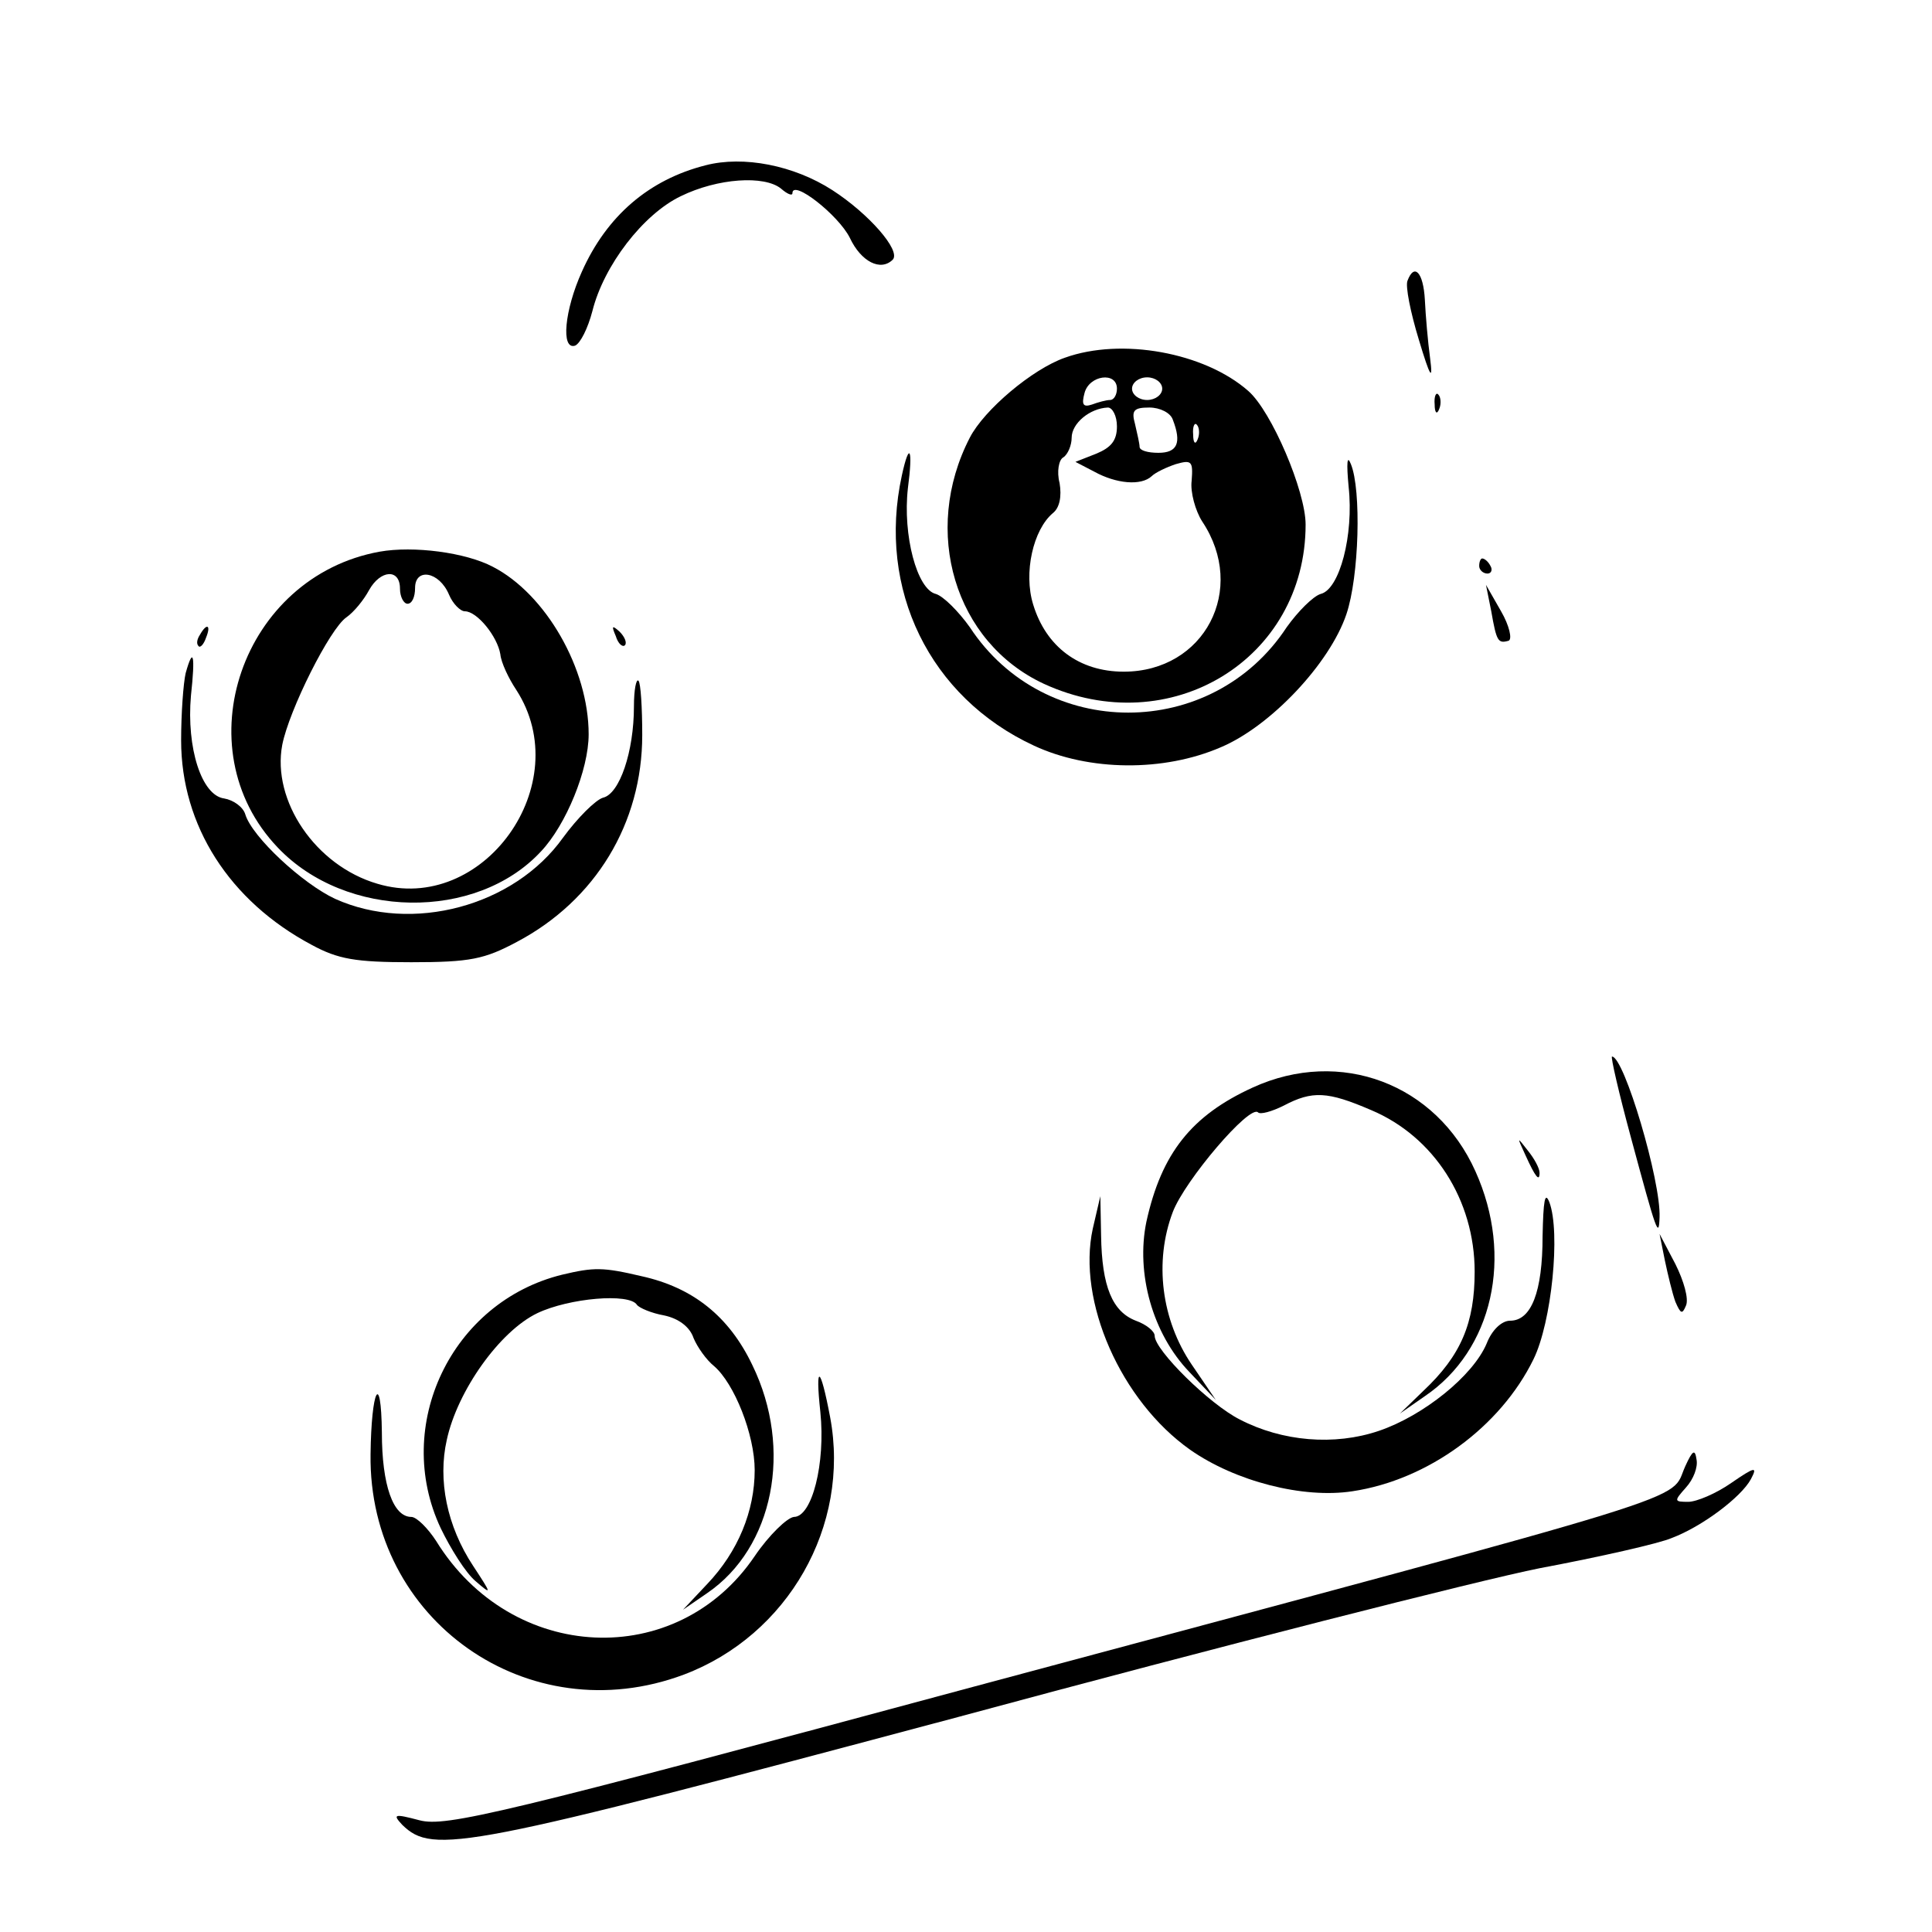 <?xml version="1.0" standalone="no"?>
<!DOCTYPE svg PUBLIC "-//W3C//DTD SVG 20010904//EN"
 "http://www.w3.org/TR/2001/REC-SVG-20010904/DTD/svg10.dtd">
<svg version="1.0" xmlns="http://www.w3.org/2000/svg"
 width="256pt" height="256pt" viewBox="0 0 256 256"
 preserveAspectRatio="xMidYMid meet">
<g transform="translate(0,256) scale(0.1,-0.1)"
fill="#000000" stroke="none">
<path d="M935 2341 c-75 -19 -131 -67 -164 -141 -23 -51 -28 -104 -9 -98 7 3
17 23 23 46 15 60 67 128 117 152 49 24 111 28 133 10 8 -7 15 -10 15 -6 0 19
61 -29 76 -59 15 -32 41 -45 57 -29 11 12 -32 61 -80 92 -51 33 -118 46 -168
33z"/>
<path d="M1865 2188 c-3 -7 4 -42 15 -78 15 -50 19 -56 15 -25 -3 22 -6 57 -7
78 -2 36 -14 49 -23 25z"/>
<path d="M1411 2086 c-43 -15 -107 -69 -126 -106 -64 -124 -20 -271 98 -326
167 -77 347 32 347 211 0 44 -45 150 -76 177 -58 51 -168 71 -243 44z m69 -41
c0 -8 -4 -15 -9 -15 -5 0 -16 -3 -24 -6 -12 -4 -14 0 -10 15 6 24 43 29 43 6z
m60 0 c0 -8 -9 -15 -20 -15 -11 0 -20 7 -20 15 0 8 9 15 20 15 11 0 20 -7 20
-15z m-60 -50 c0 -19 -8 -28 -27 -36 l-28 -11 25 -13 c29 -16 62 -19 76 -6 5
5 20 12 32 16 21 6 23 4 21 -22 -2 -15 5 -40 14 -54 60 -90 3 -199 -104 -199
-59 0 -103 33 -120 89 -13 42 0 99 26 121 9 7 12 22 9 40 -4 15 -1 31 5 34 6
4 11 16 11 26 0 19 24 39 48 40 6 0 12 -11 12 -25z m74 9 c12 -31 6 -44 -19
-44 -14 0 -25 3 -25 8 0 4 -3 17 -6 30 -5 18 -2 22 19 22 14 0 28 -7 31 -16z
m33 -26 c-3 -8 -6 -5 -6 6 -1 11 2 17 5 13 3 -3 4 -12 1 -19z"/>
<path d="M1901 2024 c0 -11 3 -14 6 -6 3 7 2 16 -1 19 -3 4 -6 -2 -5 -13z"/>
<path d="M1195 1930 c-33 -151 37 -294 175 -358 73 -34 172 -35 248 -2 66 28
144 111 166 176 17 50 20 165 6 199 -5 13 -6 2 -3 -30 7 -64 -12 -136 -37
-142 -10 -3 -30 -23 -45 -44 -99 -151 -321 -151 -420 0 -15 21 -35 41 -45 44
-25 6 -44 78 -37 140 7 53 2 63 -8 17z"/>
<path d="M503 1829 c-182 -33 -261 -260 -135 -392 90 -95 263 -98 349 -5 33
35 63 108 63 155 0 87 -57 186 -127 222 -36 19 -105 28 -150 20z m27 -49 c0
-11 5 -20 10 -20 6 0 10 9 10 21 0 27 32 22 45 -9 5 -12 15 -22 21 -22 16 0
43 -33 47 -57 1 -11 11 -32 21 -47 81 -125 -44 -299 -184 -257 -82 24 -140
110 -126 184 9 46 63 154 85 169 10 7 23 23 30 36 15 27 41 29 41 2z"/>
<path d="M1960 1810 c0 -5 5 -10 11 -10 5 0 7 5 4 10 -3 6 -8 10 -11 10 -2 0
-4 -4 -4 -10z"/>
<path d="M1976 1750 c7 -40 9 -43 23 -39 5 2 1 20 -10 39 l-20 35 7 -35z"/>
<path d="M265 1719 c-4 -6 -5 -12 -2 -15 2 -3 7 2 10 11 7 17 1 20 -8 4z"/>
<path d="M816 1717 c3 -10 9 -15 12 -12 3 3 0 11 -7 18 -10 9 -11 8 -5 -6z"/>
<path d="M246 1668 c-3 -13 -6 -53 -6 -89 0 -113 64 -213 173 -271 35 -19 58
-23 132 -23 78 0 97 4 140 27 104 55 166 157 166 274 0 36 -2 69 -5 72 -3 3
-6 -12 -6 -34 0 -60 -19 -116 -41 -121 -10 -3 -34 -27 -53 -53 -65 -91 -200
-127 -302 -81 -43 20 -110 82 -119 112 -3 10 -16 19 -28 21 -30 4 -50 67 -44
136 6 55 3 66 -7 30z"/>
<path d="M2161 1053 c34 -126 37 -135 38 -106 2 48 -47 213 -63 213 -2 0 9
-48 25 -107z"/>
<path d="M1660 1119 c-81 -37 -121 -87 -141 -178 -14 -68 8 -148 57 -199 l35
-37 -32 47 c-40 59 -50 136 -25 202 16 42 102 143 113 132 3 -3 18 1 34 9 38
20 58 19 116 -6 83 -35 137 -119 137 -214 0 -68 -18 -111 -68 -158 l-31 -30
33 23 c90 61 118 185 67 298 -52 116 -179 164 -295 111z"/>
<path d="M2021 1030 c14 -31 19 -36 19 -24 0 6 -7 19 -16 30 -14 18 -14 18 -3
-6z"/>
<path d="M2044 922 c0 -74 -15 -112 -43 -112 -11 0 -24 -12 -31 -30 -18 -43
-84 -96 -143 -116 -59 -20 -128 -14 -184 15 -40 20 -113 92 -113 111 0 6 -11
15 -25 20 -31 12 -45 45 -46 113 l-1 52 -10 -43 c-21 -96 37 -228 129 -293 60
-42 150 -65 215 -55 100 15 196 85 240 175 24 49 36 168 21 208 -6 15 -8 2 -9
-45z"/>
<path d="M2206 890 c4 -19 10 -44 14 -55 7 -16 9 -17 14 -5 4 9 -3 33 -14 55
l-21 40 7 -35z"/>
<path d="M745 871 c-147 -36 -225 -200 -161 -336 13 -27 33 -59 46 -70 22 -19
22 -18 -3 20 -35 53 -47 114 -35 167 14 65 70 144 120 168 42 20 122 27 132
11 3 -4 19 -11 36 -14 19 -4 34 -15 39 -30 5 -12 17 -29 27 -37 27 -23 54 -91
54 -138 0 -54 -22 -108 -63 -151 l-32 -34 32 22 c88 60 114 191 60 302 -31 65
-79 103 -147 118 -51 12 -63 12 -105 2z"/>
<path d="M1087 689 c7 -68 -11 -139 -35 -139 -9 -1 -33 -24 -52 -52 -103 -152
-322 -142 -422 20 -11 17 -26 32 -33 32 -24 0 -39 42 -39 112 -1 83 -14 57
-15 -29 -3 -220 209 -369 415 -292 138 52 221 197 194 341 -13 69 -20 72 -13
7z"/>
<path d="M2233 617 c-22 -48 45 -27 -943 -292 -627 -169 -699 -186 -734 -177
-34 9 -36 8 -23 -6 41 -40 81 -32 737 143 344 93 690 181 770 197 80 15 159
33 175 40 40 15 92 54 105 78 9 17 6 17 -26 -5 -20 -14 -46 -25 -57 -25 -19 0
-19 1 -3 19 10 11 16 27 14 37 -2 14 -5 13 -15 -9z"/>
</g>
</svg>

